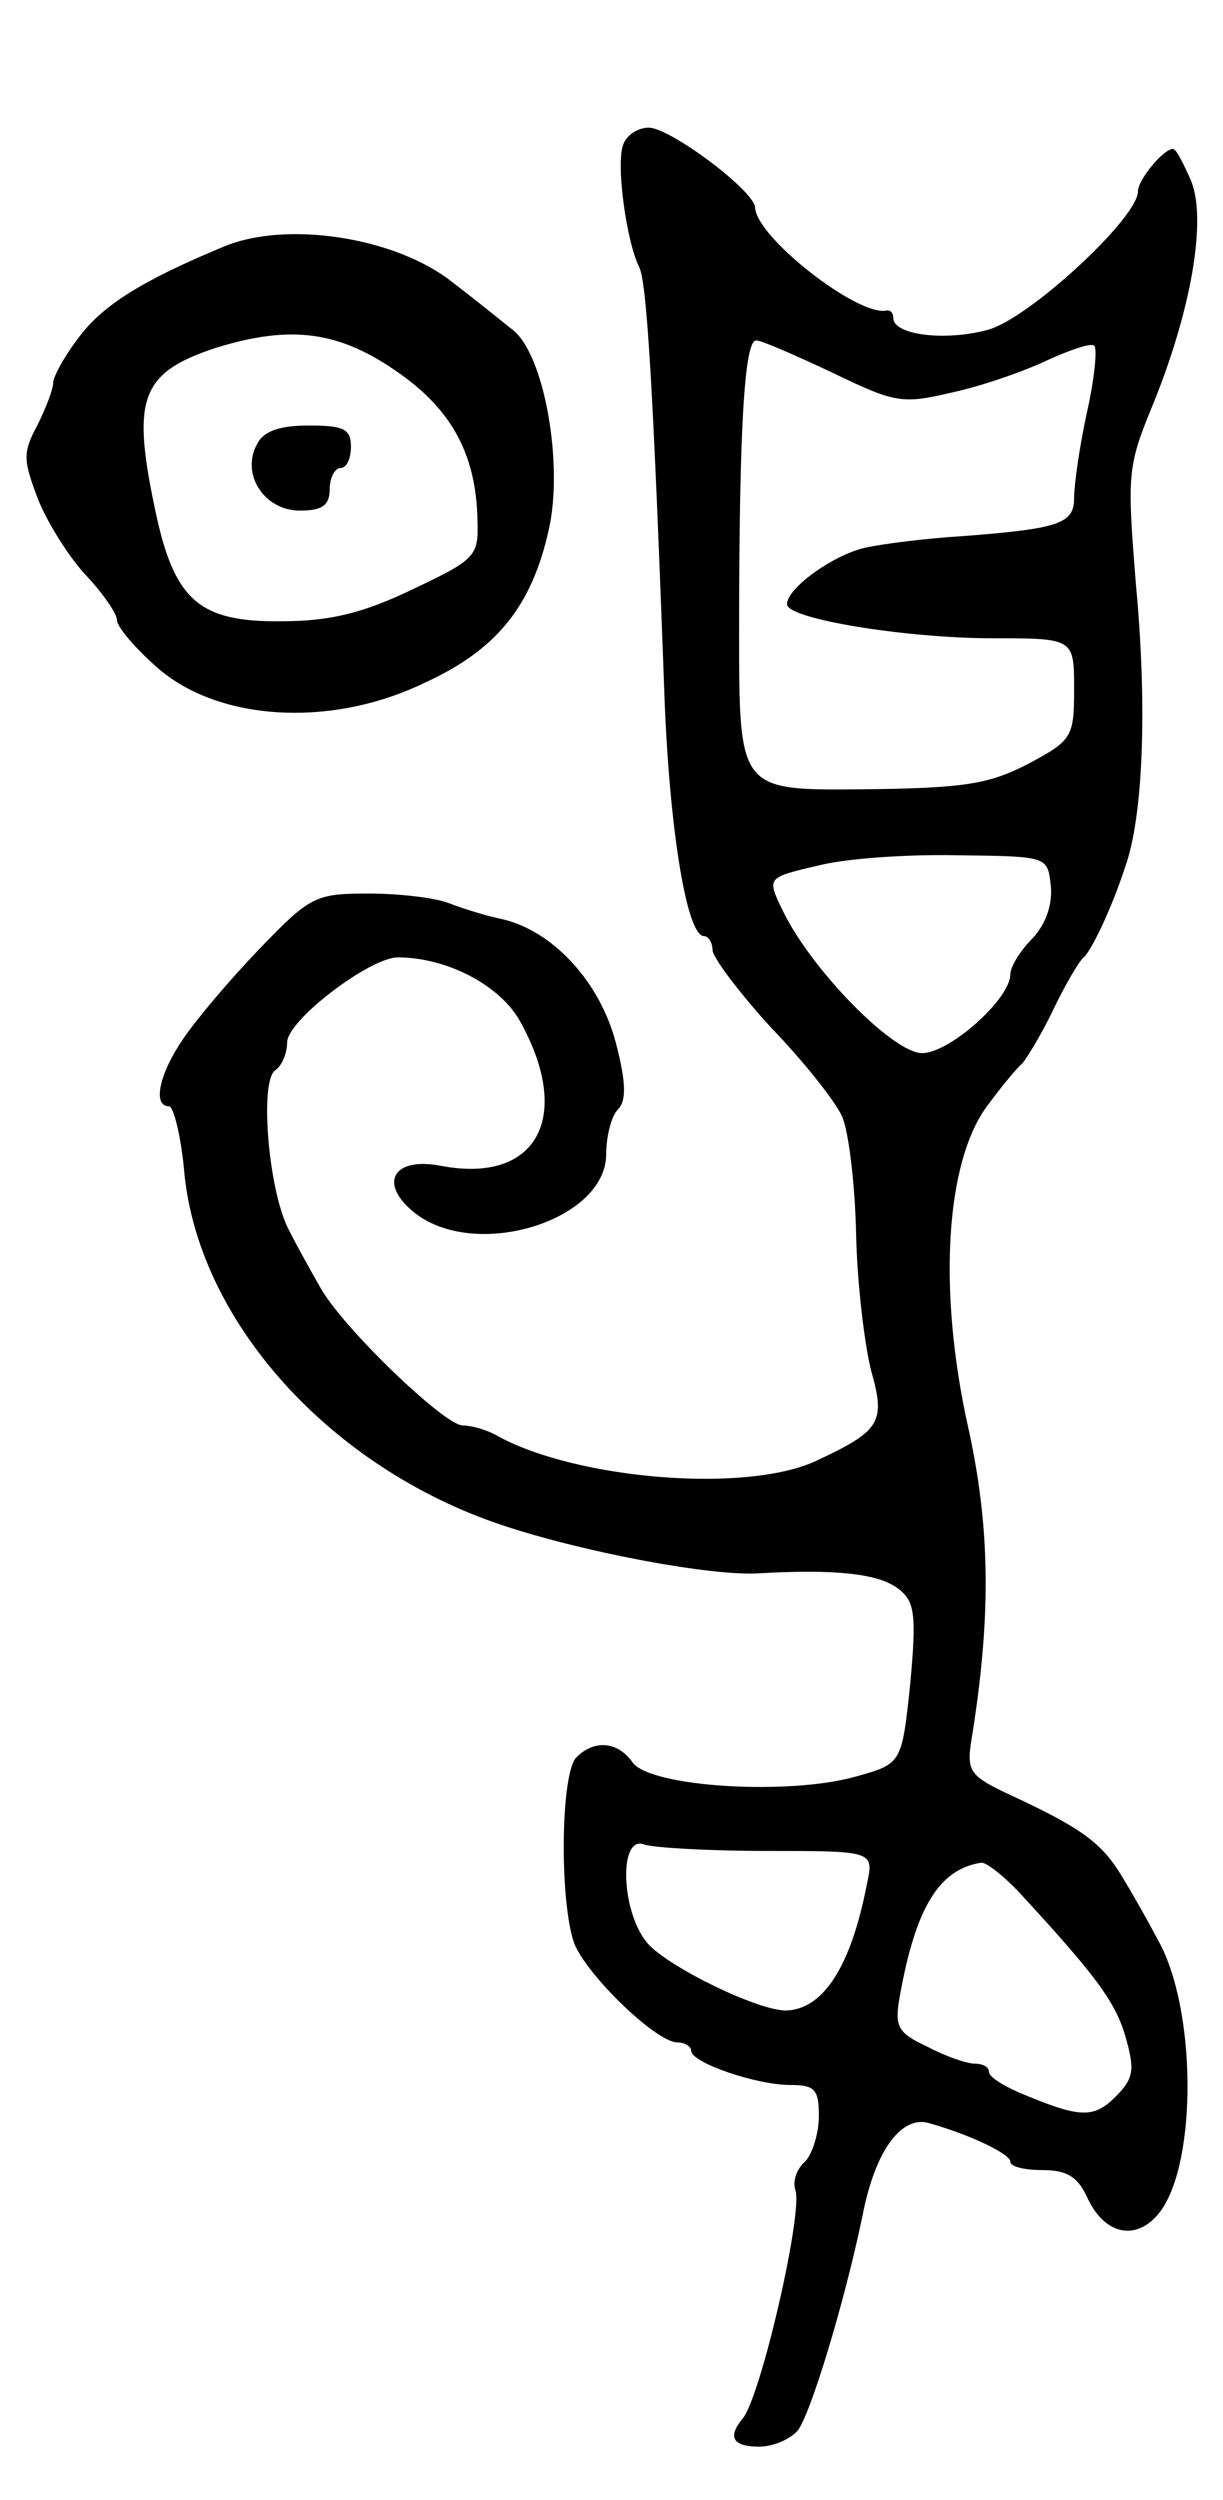 <svg version="1.0" xmlns="http://www.w3.org/2000/svg"
 width="115pt" height="235pt" viewBox="0 0 115 235"
 preserveAspectRatio="xMidYMid meet">
<g transform="translate(0,235) scale(0.1,-0.1)"
fill="#000000" stroke="none">
<path d="M586 2214 c-7 -18 3 -91 15 -115 7 -14 13 -105 24 -409 5 -123 21
-220 37 -220 4 0 8 -6 8 -13 0 -7 25 -40 55 -73 31 -32 61 -70 67 -84 6 -14
12 -63 13 -110 1 -47 8 -104 14 -128 14 -49 9 -57 -51 -85 -65 -31 -225 -18
-300 23 -10 6 -25 10 -33 10 -17 0 -113 92 -134 130 -8 14 -22 39 -30 55 -19
38 -27 140 -12 149 6 4 11 16 11 26 0 21 78 80 104 80 46 0 96 -26 115 -60 50
-90 16 -153 -74 -136 -46 9 -60 -17 -24 -45 58 -44 179 -6 179 56 0 17 5 36
11 42 8 8 8 25 -2 63 -15 57 -59 105 -107 116 -15 3 -37 10 -50 15 -13 5 -46
9 -75 9 -50 0 -55 -2 -103 -52 -28 -29 -60 -67 -72 -85 -22 -32 -29 -63 -13
-63 4 0 11 -27 14 -59 12 -142 137 -281 300 -335 75 -25 196 -48 241 -45 70 4
111 0 130 -14 16 -12 18 -23 12 -89 -8 -76 -8 -76 -51 -88 -63 -18 -193 -10
-210 13 -14 20 -36 22 -53 5 -15 -15 -16 -136 -2 -175 12 -30 77 -93 97 -93 7
0 13 -4 13 -8 0 -11 61 -32 93 -32 23 0 27 -4 27 -29 0 -16 -6 -36 -13 -43 -8
-7 -12 -19 -9 -27 7 -22 -33 -196 -50 -215 -14 -17 -9 -26 16 -26 13 0 29 7
36 15 12 15 44 120 61 202 12 62 37 95 63 87 39 -11 76 -29 76 -36 0 -5 14 -8
30 -8 23 0 33 -6 42 -25 16 -36 47 -43 69 -14 35 47 34 191 -2 255 -9 17 -23
42 -31 55 -19 33 -35 47 -96 76 -54 25 -54 25 -47 67 17 110 16 192 -5 286
-28 127 -21 247 18 300 14 19 29 37 33 40 3 3 17 25 29 50 12 25 25 47 29 50
7 6 26 45 39 85 17 47 21 151 10 267 -8 101 -8 109 15 165 37 90 52 176 37
213 -7 16 -14 30 -17 30 -9 0 -33 -29 -33 -40 0 -25 -103 -120 -141 -130 -40
-11 -89 -5 -89 11 0 5 -3 8 -7 7 -27 -5 -122 69 -123 97 -1 16 -80 75 -100 75
-10 0 -21 -7 -24 -16z m196 -214 c60 -29 66 -30 113 -19 28 6 68 20 89 30 22
10 42 17 45 14 3 -3 0 -32 -7 -63 -7 -32 -12 -68 -12 -80 0 -24 -13 -29 -105
-36 -33 -2 -74 -7 -92 -11 -30 -7 -73 -38 -73 -53 0 -14 113 -32 193 -32 77 0
77 0 77 -48 0 -45 -2 -48 -43 -70 -37 -19 -59 -23 -157 -24 -115 -1 -115 -1
-115 148 0 191 5 274 16 274 5 0 37 -14 71 -30z m206 -482 c2 -17 -4 -36 -17
-50 -12 -12 -21 -27 -21 -34 0 -23 -57 -74 -83 -74 -27 0 -104 78 -131 134
-15 31 -15 31 32 42 26 7 85 11 132 10 85 -1 85 -1 88 -28z m-266 -908 c100 0
100 0 93 -32 -15 -77 -41 -117 -76 -118 -26 0 -107 39 -129 62 -26 28 -29 104
-4 94 9 -3 61 -6 116 -6z m241 -44 c70 -76 87 -100 96 -133 8 -29 7 -37 -10
-54 -21 -21 -34 -20 -91 4 -16 7 -28 15 -28 19 0 5 -6 8 -13 8 -8 0 -28 7 -45
16 -28 13 -31 19 -26 47 15 84 37 120 77 126 5 0 23 -14 40 -33z"/>
<path d="M210 2118 c-77 -32 -113 -55 -135 -84 -14 -18 -25 -38 -25 -44 0 -6
-7 -24 -15 -40 -14 -26 -13 -33 1 -70 9 -22 29 -54 45 -71 16 -17 29 -36 29
-42 0 -6 16 -25 35 -42 57 -53 165 -60 254 -17 68 31 101 72 117 144 14 61 -4
165 -34 188 -10 8 -36 29 -57 45 -53 42 -156 58 -215 33z m167 -120 c49 -35
71 -77 72 -138 1 -33 -2 -36 -61 -64 -46 -22 -77 -30 -123 -30 -79 -1 -102 20
-120 109 -21 101 -12 125 58 148 71 22 117 16 174 -25z"/>
<path d="M242 1933 c-16 -28 6 -63 40 -63 21 0 28 5 28 20 0 11 5 20 10 20 6
0 10 9 10 20 0 17 -7 20 -40 20 -26 0 -42 -5 -48 -17z"/>
</g>
</svg>
